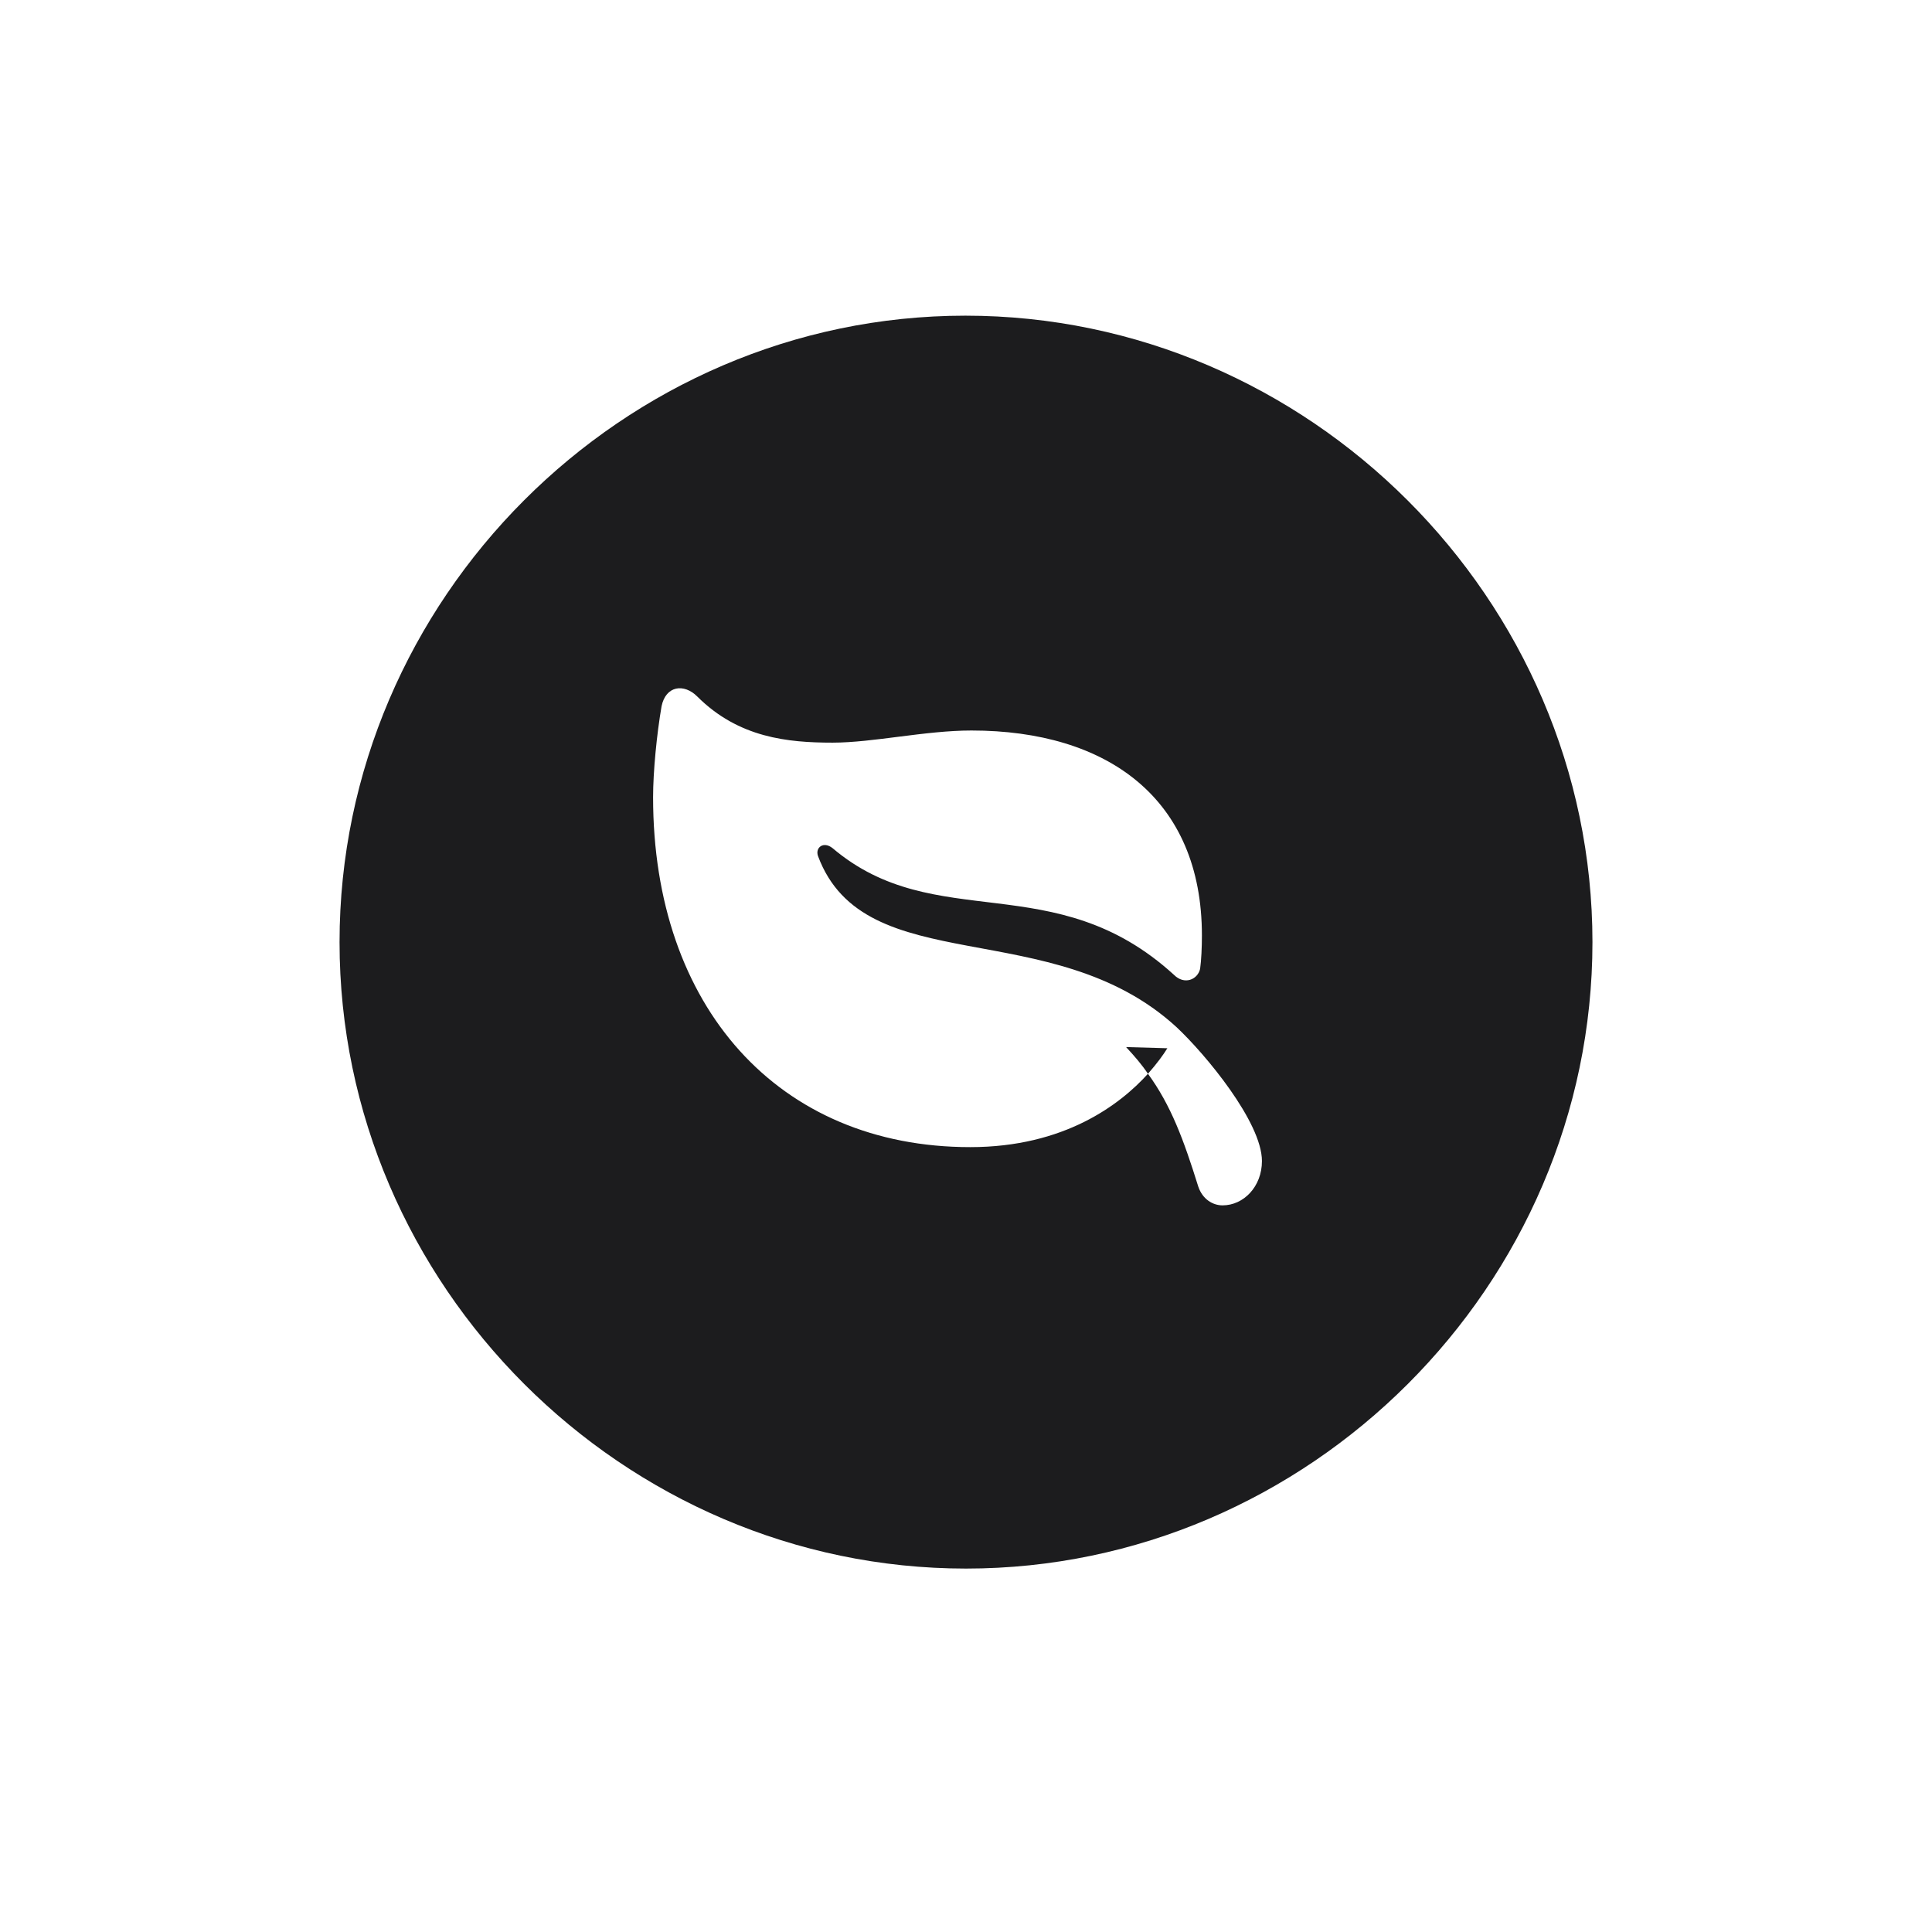 <svg width="28" height="28" viewBox="0 0 28 28" fill="none" xmlns="http://www.w3.org/2000/svg">
<path d="M14 22.733C18.966 22.733 23.079 18.629 23.079 13.654C23.079 8.688 18.966 4.575 13.991 4.575C9.025 4.575 4.921 8.688 4.921 13.654C4.921 18.629 9.034 22.733 14 22.733ZM9.588 10.235C9.649 9.937 9.913 9.901 10.106 10.095C10.704 10.692 11.416 10.763 12.066 10.763C12.655 10.763 13.411 10.587 14.079 10.587C16.048 10.587 17.419 11.571 17.419 13.558C17.419 13.733 17.41 13.918 17.393 14.041C17.357 14.199 17.164 14.278 17.015 14.129C15.283 12.547 13.56 13.558 12.066 12.292C11.935 12.187 11.812 12.283 11.855 12.406C12.532 14.226 15.248 13.232 17.05 14.885C17.472 15.28 18.289 16.265 18.289 16.827C18.289 17.196 18.025 17.469 17.718 17.469C17.577 17.469 17.428 17.381 17.366 17.196C17.155 16.52 16.971 16.019 16.637 15.562C16.769 15.412 16.865 15.28 16.918 15.192L16.32 15.175C16.443 15.307 16.549 15.43 16.637 15.562C16.232 16.01 15.424 16.625 14.062 16.625C11.284 16.625 9.465 14.595 9.465 11.554C9.465 11.185 9.518 10.64 9.588 10.235Z" fill="#1C1C1E"/>
</svg>
